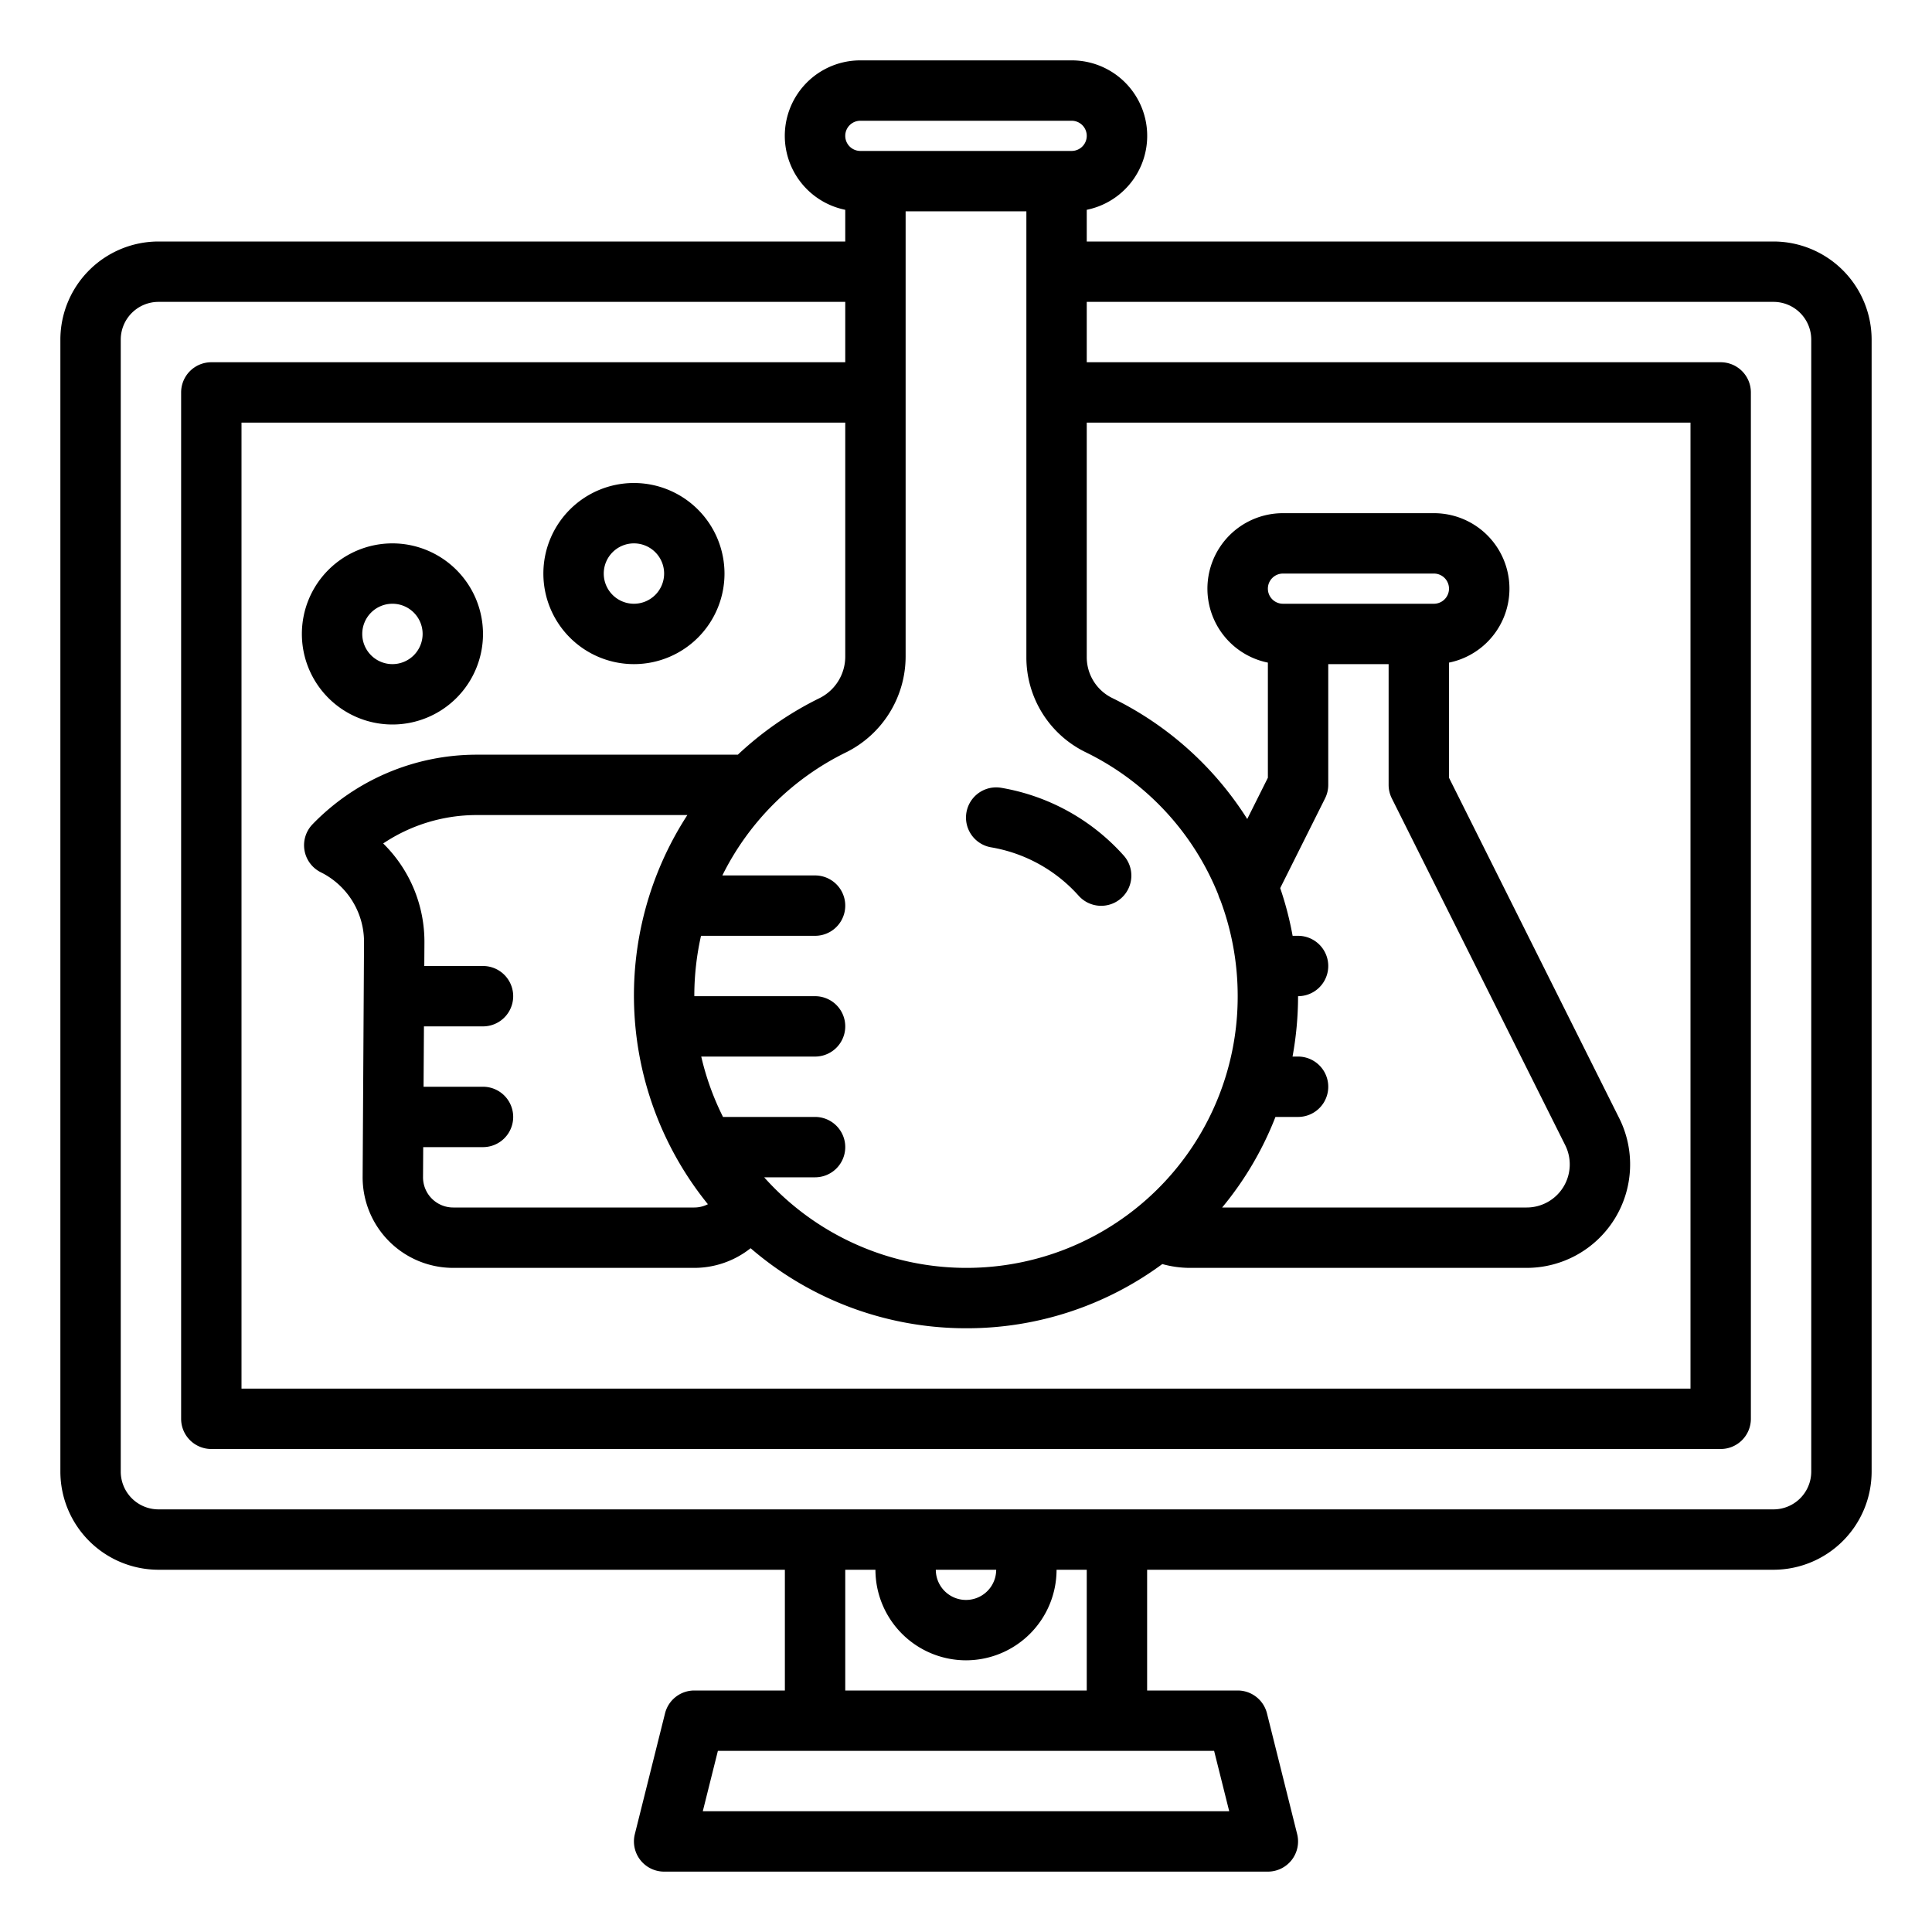 <?xml version="1.0"?>
<svg xmlns="http://www.w3.org/2000/svg" viewBox="0 0 512 512" width="512" height="512"><g id="outline"><path d="M470,64H288V55.6A20,20,0,0,0,284,16H228a20,20,0,0,0-4,39.6V64H42A26.029,26.029,0,0,0,16,90V390a26.029,26.029,0,0,0,26,26H208v32H184a8,8,0,0,0-7.761,6.06l-8,32A8,8,0,0,0,176,496H336a8,8,0,0,0,7.761-9.94l-8-32A8,8,0,0,0,328,448H304V416H470a26.029,26.029,0,0,0,26-26V90A26.029,26.029,0,0,0,470,64ZM228,32h56a4,4,0,0,1,0,8H228a4,4,0,0,1,0-8ZM187.6,319.131A7.981,7.981,0,0,1,184,320H120.107a8,8,0,0,1-8-8.059l.048-7.941H128a8,8,0,0,0,0-16H112.25l.1-16H128a8,8,0,0,0,0-16H112.441l.036-6.063a36.511,36.511,0,0,0-10.929-26.411A44.5,44.5,0,0,1,126.218,216h55.939A87.845,87.845,0,0,0,187.6,319.131ZM126.218,200a60.567,60.567,0,0,0-43.4,18.449,8,8,0,0,0,2.183,12.706,20.623,20.623,0,0,1,11.471,18.686l-.37,62a24,24,0,0,0,24,24.16H184a24.007,24.007,0,0,0,14.919-5.211,87.419,87.419,0,0,0,54.961,21.187q1.072.024,2.142.025a87.212,87.212,0,0,0,52-17.013A27.3,27.3,0,0,0,315.417,336h89.166a27.416,27.416,0,0,0,24.522-39.678L384,206.111V175.6a20,20,0,0,0-4-39.6H340a20,20,0,0,0-4,39.6v30.514l-5.467,10.934a87.955,87.955,0,0,0-35.7-32.028A12.041,12.041,0,0,1,288,174.191V112H448V368H64V112H224v61.9a12.3,12.3,0,0,1-6.7,11.056A88.79,88.79,0,0,0,195.536,200Zm211.79,96H344a8,8,0,0,0,0-16h-1.463A89.172,89.172,0,0,0,344,264a8,8,0,0,0,0-16h-1.443a87.654,87.654,0,0,0-3.29-12.645l11.888-23.777A7.994,7.994,0,0,0,352,208V176h16v32a7.994,7.994,0,0,0,.845,3.578l45.95,91.9A11.416,11.416,0,0,1,404.583,320h-80.7A87.157,87.157,0,0,0,338.008,296ZM336,156a4,4,0,0,1,4-4h40a4,4,0,0,1,0,8H340A4,4,0,0,1,336,156ZM224.342,199.318A28.4,28.4,0,0,0,240,173.9V56h32V174.191a27.937,27.937,0,0,0,15.762,25.179,71.691,71.691,0,0,1,35.077,37.692,8.03,8.03,0,0,0,.544,1.42A72.393,72.393,0,0,1,328,264a71.875,71.875,0,0,1-125.487,48H216a8,8,0,0,0,0-16H192c-.13,0-.256.013-.384.02A71.5,71.5,0,0,1,185.837,280H216a8,8,0,0,0,0-16H184.012c0-.188-.011-.374-.01-.562A72.85,72.85,0,0,1,185.775,248H216a8,8,0,0,0,0-16H191.43A71.828,71.828,0,0,1,224.342,199.318ZM321.754,464l4,16H186.246l4-16ZM256,440a24.027,24.027,0,0,0,24-24h8v32H224V416h8A24.027,24.027,0,0,0,256,440Zm-8-24h16a8,8,0,0,1-16,0Zm232-26a10.011,10.011,0,0,1-10,10H42a10.011,10.011,0,0,1-10-10V90A10.011,10.011,0,0,1,42,80H224V96H56a8,8,0,0,0-8,8V376a8,8,0,0,0,8,8H456a8,8,0,0,0,8-8V104a8,8,0,0,0-8-8H288V80H470a10.011,10.011,0,0,1,10,10Z"/><path d="M104,144a24,24,0,1,0,24,24A24.027,24.027,0,0,0,104,144Zm0,32a8,8,0,1,1,8-8A8.009,8.009,0,0,1,104,176Z"/><path d="M168,128a24,24,0,1,0,24,24A24.027,24.027,0,0,0,168,128Zm0,32a8,8,0,1,1,8-8A8.009,8.009,0,0,1,168,160Z"/><path d="M262.676,224.554a40.083,40.083,0,0,1,23.14,12.781,8,8,0,1,0,11.922-10.67,56.143,56.143,0,0,0-32.414-17.891,8,8,0,0,0-2.648,15.78Z"/></g></svg>
